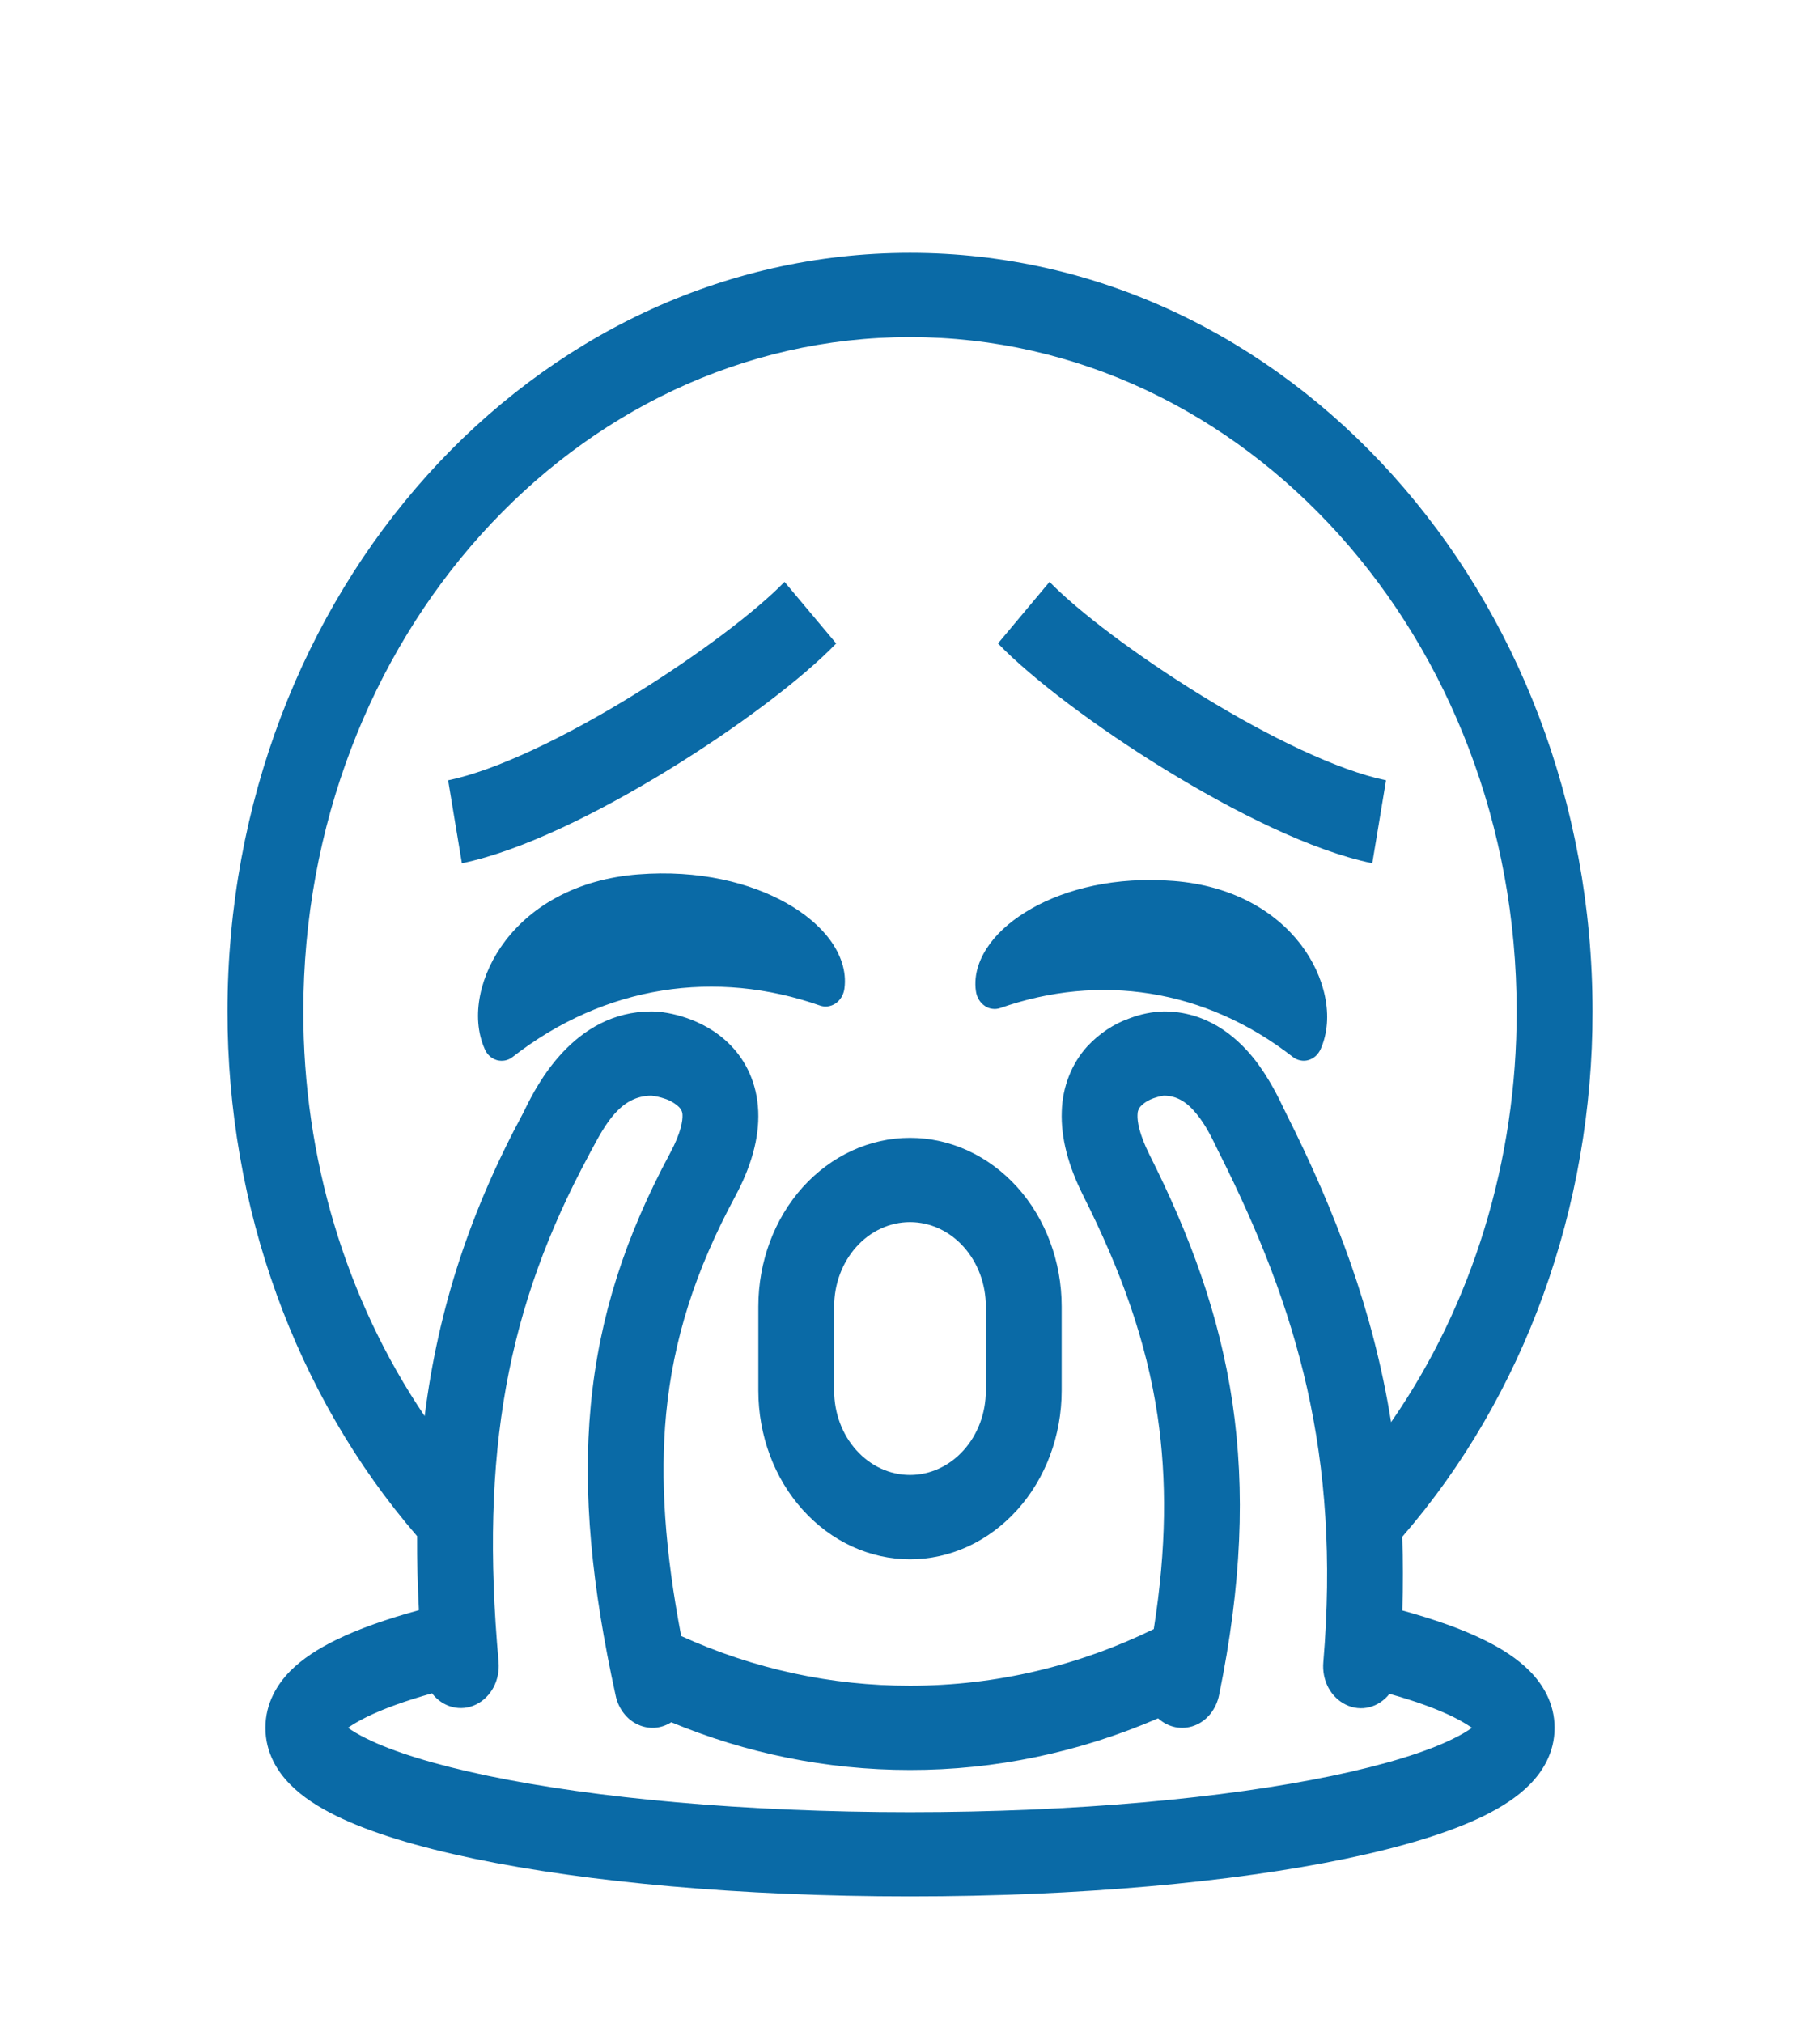 <svg width="18" height="20" viewBox="0 0 18 20" fill="none" xmlns="http://www.w3.org/2000/svg">
<path fill-rule="evenodd" clip-rule="evenodd" d="M7.5 12.917C7.5 12.475 7.658 12.051 7.939 11.738C8.221 11.426 8.602 11.25 9 11.25C9.398 11.25 9.779 11.426 10.061 11.738C10.342 12.051 10.5 12.475 10.5 12.917V13.75C10.5 14.192 10.342 14.616 10.061 14.928C9.779 15.241 9.398 15.417 9 15.417C8.602 15.417 8.221 15.241 7.939 14.928C7.658 14.616 7.5 14.192 7.5 13.75V12.917ZM9 12.083C8.801 12.083 8.61 12.171 8.47 12.327C8.329 12.484 8.25 12.696 8.25 12.917V13.75C8.25 13.971 8.329 14.183 8.47 14.339C8.61 14.495 8.801 14.583 9 14.583C9.199 14.583 9.39 14.495 9.53 14.339C9.671 14.183 9.75 13.971 9.75 13.75V12.917C9.75 12.696 9.671 12.484 9.53 12.327C9.39 12.171 9.199 12.083 9 12.083Z" fill="#0A6AA6"/>
<path d="M11.891 6.882C11.234 6.479 10.655 6.036 10.38 5.753L9.87 6.362C10.21 6.714 10.85 7.195 11.528 7.611C12.204 8.026 12.973 8.412 13.572 8.535L13.708 7.715C13.232 7.617 12.551 7.287 11.891 6.882ZM7.759 5.753C7.485 6.036 6.906 6.479 6.249 6.882C5.589 7.287 4.908 7.617 4.432 7.715L4.568 8.535C5.167 8.412 5.936 8.026 6.612 7.611C7.29 7.195 7.931 6.714 8.27 6.362L7.759 5.753ZM8.351 9.777C8.377 9.596 8.307 9.426 8.208 9.291C8.107 9.155 7.959 9.031 7.78 8.93C7.421 8.727 6.912 8.598 6.312 8.645C5.699 8.693 5.26 8.96 5 9.299C4.748 9.627 4.651 10.05 4.794 10.372C4.805 10.399 4.822 10.423 4.843 10.442C4.864 10.461 4.889 10.474 4.915 10.482C4.941 10.489 4.969 10.49 4.995 10.485C5.022 10.48 5.047 10.468 5.069 10.451C5.985 9.737 7.083 9.582 8.11 9.942C8.135 9.951 8.162 9.954 8.189 9.95C8.216 9.946 8.242 9.936 8.264 9.921C8.287 9.905 8.307 9.884 8.322 9.859C8.337 9.834 8.347 9.806 8.351 9.777ZM9.652 9.801C9.626 9.625 9.695 9.46 9.791 9.33C9.888 9.198 10.031 9.08 10.202 8.983C10.545 8.788 11.033 8.665 11.607 8.71C12.193 8.756 12.614 9.012 12.864 9.337C13.105 9.652 13.2 10.059 13.062 10.371C13.05 10.398 13.033 10.422 13.012 10.441C12.991 10.46 12.966 10.474 12.94 10.481C12.914 10.489 12.887 10.49 12.86 10.484C12.833 10.479 12.808 10.467 12.786 10.45C11.914 9.771 10.87 9.623 9.894 9.966C9.868 9.975 9.841 9.978 9.814 9.974C9.787 9.971 9.762 9.961 9.739 9.945C9.716 9.929 9.696 9.908 9.681 9.883C9.666 9.858 9.656 9.83 9.652 9.8" fill="#0A6AA6"/>
<path fill-rule="evenodd" clip-rule="evenodd" d="M4.143 15.92C3.822 16.008 3.543 16.106 3.32 16.216C3.15 16.299 2.991 16.4 2.868 16.524C2.747 16.648 2.625 16.835 2.625 17.083C2.625 17.332 2.747 17.519 2.869 17.642C2.991 17.767 3.15 17.867 3.32 17.951C3.662 18.12 4.134 18.261 4.688 18.377C5.803 18.609 7.327 18.75 9 18.75C10.673 18.75 12.197 18.609 13.312 18.377C13.866 18.261 14.338 18.12 14.681 17.951C14.85 17.867 15.009 17.767 15.131 17.642C15.253 17.519 15.375 17.332 15.375 17.083C15.375 16.835 15.253 16.648 15.131 16.524C15.009 16.4 14.85 16.299 14.681 16.216C14.46 16.107 14.185 16.01 13.869 15.923C13.877 15.673 13.877 15.43 13.868 15.195C15.078 13.8 15.752 11.937 15.75 10C15.75 5.858 12.728 2.5 9 2.5C5.272 2.5 2.25 5.858 2.25 10C2.248 11.934 2.92 13.793 4.125 15.188C4.124 15.425 4.13 15.669 4.143 15.92ZM9 16.667C9.858 16.667 10.673 16.467 11.411 16.107C11.537 15.307 11.541 14.628 11.449 14.003C11.338 13.26 11.089 12.569 10.714 11.823C10.566 11.529 10.491 11.25 10.501 10.988C10.508 10.746 10.599 10.515 10.754 10.345C10.873 10.218 11.015 10.123 11.172 10.068C11.281 10.026 11.396 10.003 11.511 10C11.923 10 12.212 10.232 12.397 10.461C12.549 10.65 12.652 10.867 12.7 10.968L12.719 11.007C13.21 11.984 13.581 12.956 13.758 14.061C14.565 12.898 15.002 11.469 15 10C15 6.318 12.314 3.333 9 3.333C5.686 3.333 3 6.318 3 10C2.998 11.443 3.419 12.848 4.2 14.001C4.335 12.928 4.654 11.969 5.178 10.997C5.183 10.987 5.19 10.973 5.198 10.956C5.303 10.745 5.672 10 6.443 10C6.534 10 6.661 10.02 6.791 10.065C6.922 10.11 7.086 10.191 7.226 10.335C7.374 10.487 7.487 10.705 7.499 10.987C7.51 11.257 7.427 11.54 7.269 11.833C6.876 12.564 6.659 13.243 6.588 13.98C6.527 14.625 6.576 15.331 6.737 16.176C7.455 16.502 8.224 16.668 9 16.667ZM6.639 17.028C6.589 17.06 6.532 17.079 6.474 17.083C6.416 17.086 6.358 17.075 6.305 17.049C6.251 17.024 6.204 16.985 6.166 16.935C6.129 16.886 6.102 16.828 6.089 16.765C5.853 15.688 5.76 14.762 5.843 13.892C5.926 13.017 6.186 12.223 6.625 11.406C6.738 11.196 6.752 11.077 6.75 11.026C6.75 11.011 6.747 10.995 6.741 10.982C6.735 10.968 6.726 10.956 6.716 10.946C6.673 10.906 6.623 10.877 6.569 10.861C6.528 10.847 6.486 10.838 6.443 10.833C6.137 10.833 5.985 11.118 5.848 11.375L5.841 11.387L5.822 11.424C5.019 12.915 4.745 14.357 4.931 16.43C4.939 16.518 4.921 16.607 4.881 16.683C4.84 16.759 4.779 16.819 4.705 16.854C4.632 16.889 4.55 16.897 4.473 16.877C4.395 16.857 4.325 16.81 4.273 16.742C4.005 16.817 3.787 16.897 3.624 16.977C3.544 17.017 3.485 17.052 3.442 17.083C3.485 17.114 3.544 17.15 3.624 17.189C3.888 17.32 4.295 17.447 4.827 17.558C5.883 17.778 7.359 17.917 9 17.917C10.641 17.917 12.117 17.778 13.174 17.558C13.705 17.447 14.112 17.32 14.376 17.189C14.456 17.15 14.515 17.114 14.558 17.083C14.5 17.044 14.439 17.008 14.376 16.977C14.216 16.898 14.003 16.82 13.742 16.747C13.69 16.813 13.62 16.86 13.543 16.879C13.466 16.899 13.384 16.89 13.312 16.855C13.239 16.82 13.178 16.761 13.137 16.685C13.097 16.609 13.08 16.52 13.088 16.433C13.259 14.388 12.83 12.938 12.065 11.413C12.053 11.39 12.041 11.366 12.03 11.342C11.978 11.235 11.923 11.123 11.838 11.018C11.743 10.899 11.642 10.833 11.511 10.833C11.509 10.833 11.466 10.838 11.409 10.858C11.363 10.874 11.319 10.9 11.283 10.936C11.272 10.947 11.264 10.961 11.258 10.976C11.252 10.992 11.25 11.008 11.25 11.025C11.248 11.083 11.263 11.206 11.368 11.416C11.771 12.217 12.06 13 12.189 13.868C12.317 14.738 12.28 15.668 12.057 16.759C12.043 16.828 12.013 16.892 11.971 16.945C11.928 16.998 11.874 17.038 11.813 17.061C11.753 17.084 11.688 17.089 11.625 17.077C11.562 17.064 11.503 17.034 11.454 16.989C10.672 17.327 9.839 17.501 9 17.5C8.169 17.5 7.374 17.333 6.639 17.028Z" fill="#0A6AA6"/>
</svg>
